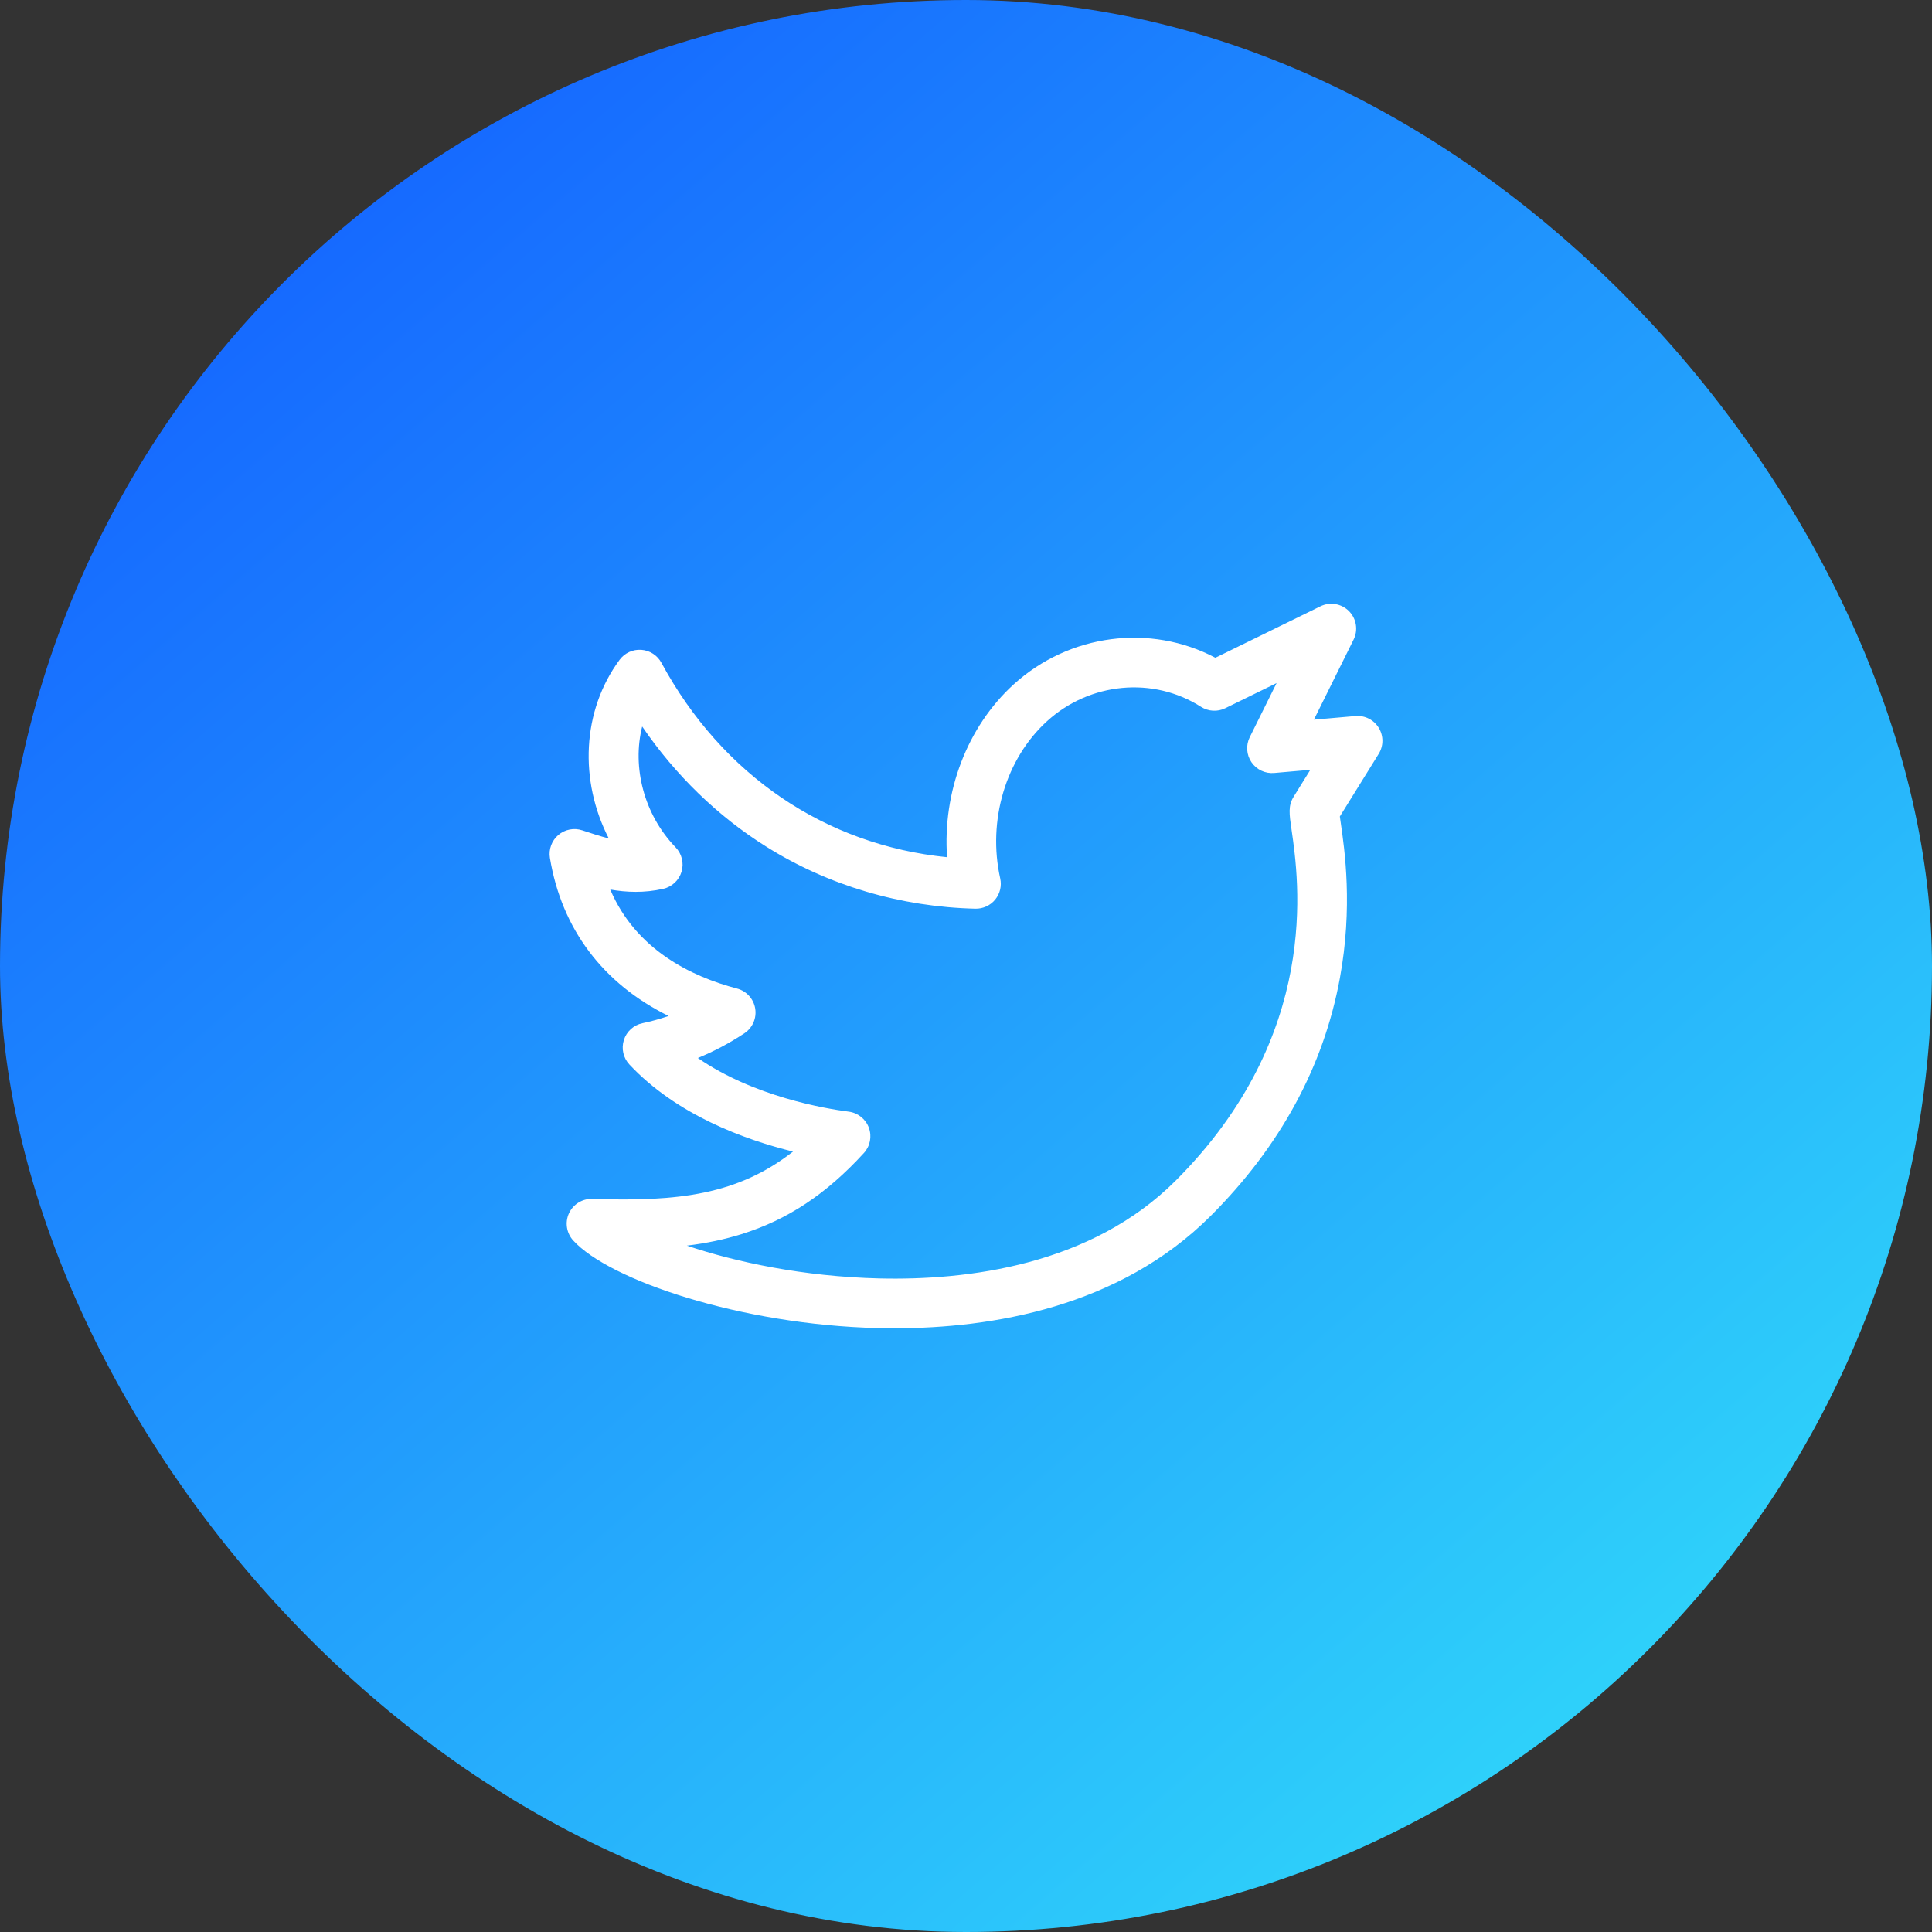 <svg width="80" height="80" viewBox="0 0 80 80" fill="none" xmlns="http://www.w3.org/2000/svg">
<rect x="0" y="0" width="80" height="80" fill="#333333" stroke="none"/>
<rect width="80" height="80" rx="40" fill="url(#paint0_linear_230_6)"/>
<path d="M57.091 30.136C56.887 29.804 56.514 29.616 56.125 29.65L54.406 29.8L56.049 26.486C56.245 26.092 56.168 25.616 55.857 25.304C55.546 24.992 55.071 24.912 54.676 25.106L50.326 27.236C47.638 25.817 44.28 26.239 41.969 28.343C40.041 30.1 39.027 32.801 39.216 35.495C34.176 34.99 29.91 32.105 27.387 27.444C27.22 27.135 26.906 26.932 26.555 26.908C26.204 26.883 25.865 27.039 25.656 27.322C24.091 29.435 23.982 32.334 25.208 34.718C24.87 34.632 24.51 34.517 24.111 34.383C23.77 34.269 23.393 34.342 23.118 34.576C22.844 34.81 22.712 35.171 22.771 35.526C23.256 38.469 24.972 40.73 27.683 42.069C27.33 42.192 26.97 42.292 26.603 42.368C26.24 42.444 25.945 42.71 25.833 43.065C25.721 43.419 25.808 43.806 26.062 44.078C28.014 46.164 30.834 47.191 32.837 47.684C30.56 49.467 28.101 49.766 24.529 49.643C24.116 49.63 23.735 49.863 23.561 50.238C23.387 50.613 23.455 51.056 23.732 51.362C25.221 53.003 30.647 54.854 36.35 54.993C36.575 54.998 36.805 55.001 37.04 55.001C41.045 55.001 46.337 54.142 50.136 50.344C53.011 47.469 54.809 44.159 55.481 40.506C56.023 37.556 55.68 35.194 55.516 34.059C55.504 33.975 55.49 33.887 55.48 33.809L57.089 31.217C57.294 30.886 57.295 30.468 57.091 30.136ZM53.48 34.354C53.785 36.457 54.714 42.857 48.681 48.889C45.175 52.396 40.067 53.026 36.4 52.937C33.27 52.86 30.471 52.262 28.442 51.579C29.266 51.478 30 51.322 30.693 51.107C32.603 50.513 34.217 49.445 35.771 47.745C36.031 47.462 36.11 47.058 35.978 46.697C35.846 46.337 35.524 46.08 35.143 46.031C34.163 45.905 31.216 45.409 28.896 43.809C29.564 43.535 30.209 43.193 30.825 42.785C31.163 42.56 31.337 42.159 31.271 41.759C31.204 41.359 30.909 41.035 30.517 40.933C28.618 40.435 26.326 39.321 25.269 36.834C25.944 36.952 26.678 36.981 27.461 36.805C27.823 36.724 28.114 36.453 28.221 36.097C28.328 35.741 28.234 35.355 27.976 35.087C26.66 33.725 26.169 31.762 26.591 30.083C27.972 32.102 29.723 33.802 31.729 35.058C34.294 36.666 37.289 37.554 40.388 37.627C40.704 37.634 41.006 37.496 41.207 37.252C41.408 37.007 41.485 36.684 41.417 36.376C40.883 33.978 41.644 31.422 43.354 29.864C45.129 28.248 47.751 28.003 49.731 29.268C50.033 29.461 50.414 29.483 50.737 29.325L52.861 28.285L51.749 30.526C51.584 30.859 51.612 31.256 51.821 31.563C52.031 31.87 52.389 32.04 52.76 32.008L54.258 31.877L53.568 32.99C53.336 33.363 53.384 33.694 53.48 34.354Z" fill="white"/>
<defs>
<linearGradient id="paint0_linear_230_6" x1="12.011" y1="11.279" x2="64.054" y2="71.463" gradientUnits="userSpaceOnUse">
<stop stop-color="#166AFF"/>
<stop offset="1" stop-color="#2ED0FA"/>
</linearGradient>
</defs>
</svg>
